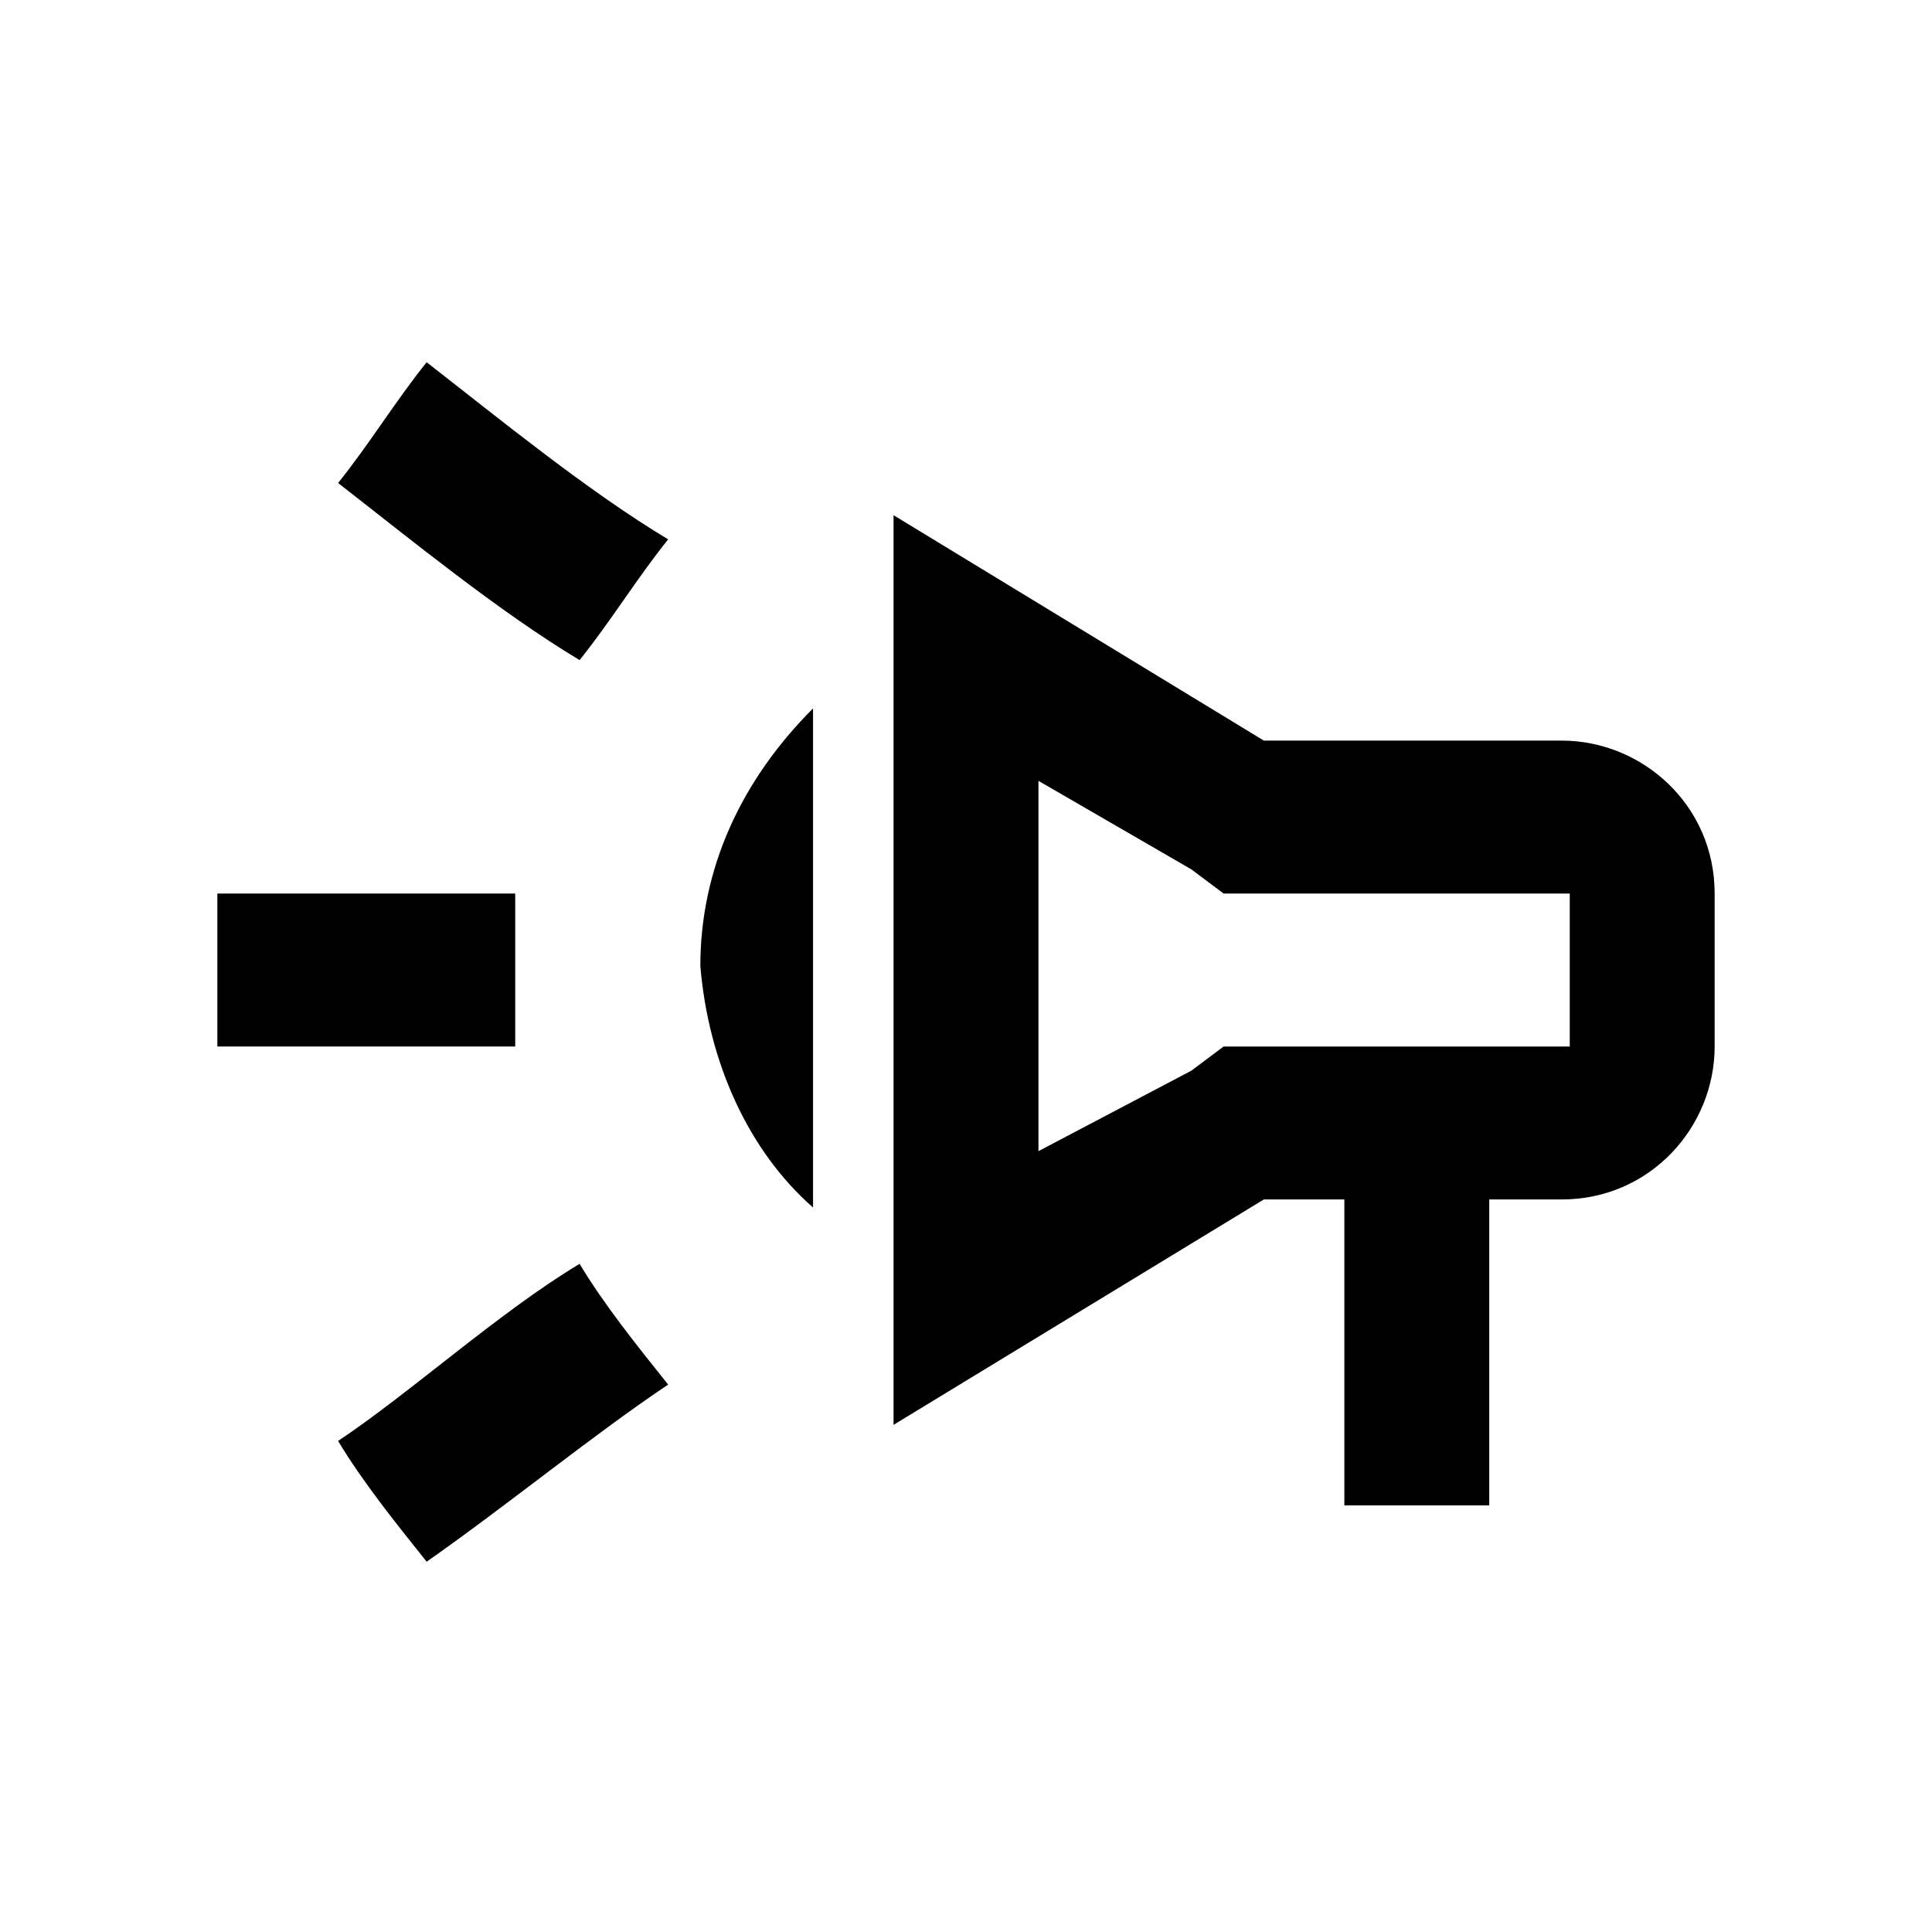 <?xml version="1.0" encoding="utf-8"?>
<!-- Generator: Adobe Illustrator 25.4.1, SVG Export Plug-In . SVG Version: 6.00 Build 0)  -->
<svg version="1.1" id="Layer_1" xmlns="http://www.w3.org/2000/svg" xmlns:xlink="http://www.w3.org/1999/xlink" x="0px" y="0px"
	 viewBox="0 0 24 24" style="enable-background:new 0 0 24 24;" xml:space="preserve">
<g id="Layer_2_00000114066133983969887850000013135899761452676286_">
	<g id="Layer_1-2">
		<g id="Group_15">
			<path id="Path_381" d="M6.4,11.1v1.9H2.7v-1.9H6.4z"/>
			<path id="Path_382" d="M8.3,17.2c-0.9,0.6-2,1.5-3,2.2c-0.4-0.5-0.8-1-1.1-1.5c0.9-0.6,2-1.6,3-2.2C7.5,16.2,7.9,16.7,8.3,17.2z"
				/>
			<path id="Path_383" d="M4.2,6c0.4-0.5,0.7-1,1.1-1.5c0.9,0.7,2,1.6,3,2.2c-0.4,0.5-0.7,1-1.1,1.5C6.2,7.6,5.1,6.7,4.2,6z"/>
			<path id="Path_384" d="M19.4,9.2c1,0,1.9,0.8,1.9,1.9v1.9c0,1-0.8,1.9-1.9,1.9l0,0h-0.9v3.8h-1.8v-3.8h-1l-4.6,2.8V6.4l4.6,2.8
				H19.4z M14.8,10.8l-1.9-1.1v4.6l1.9-1l0.4-0.3h4.3v-1.9h-4.3L14.8,10.8z"/>
			<path id="Path_385" d="M8.7,12c0-1.2,0.5-2.3,1.4-3.2v6.2C9.3,14.3,8.8,13.2,8.7,12z"/>
		</g>
	</g>
</g>
</svg>
